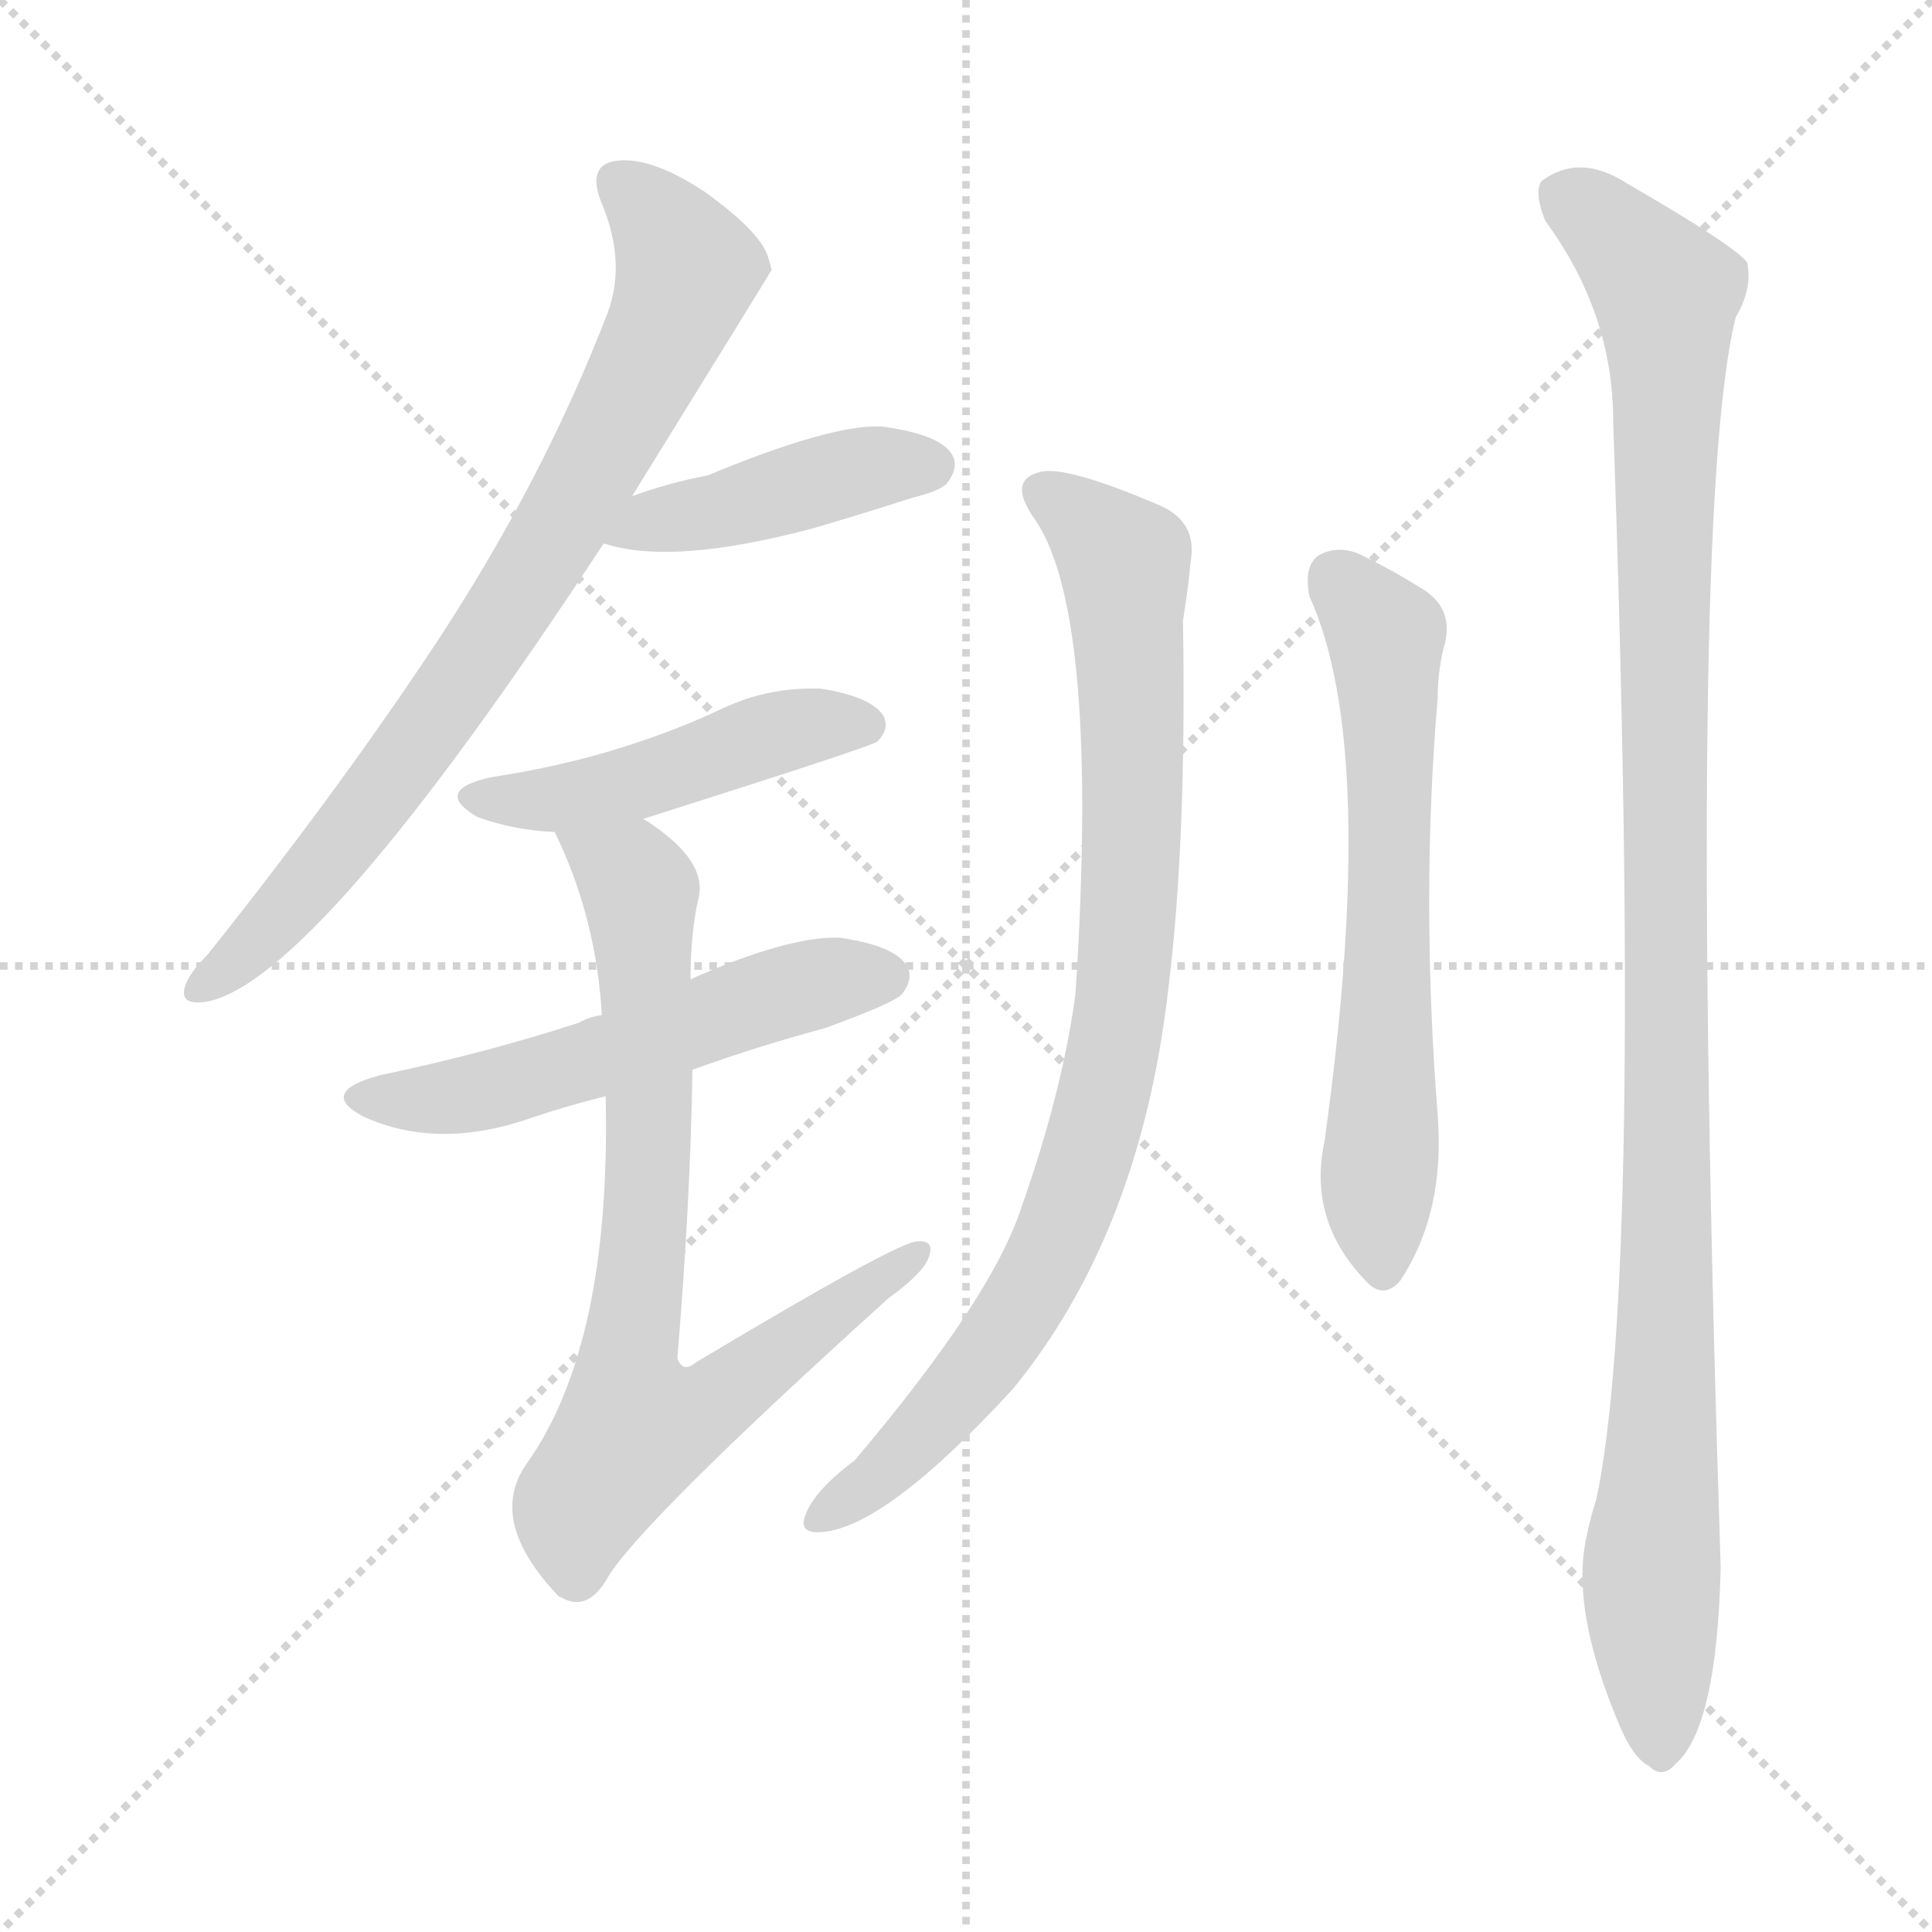 <svg version="1.1" viewBox="0 0 1024 1024" xmlns="http://www.w3.org/2000/svg">
  <g stroke="lightgray" stroke-dasharray="1,1" stroke-width="1" transform="scale(4, 4)">
    <line x1="0" y1="0" x2="256" y2="256"></line>
    <line x1="256" y1="0" x2="0" y2="256"></line>
    <line x1="128" y1="0" x2="128" y2="256"></line>
    <line x1="0" y1="128" x2="256" y2="128"></line>
  </g>
<g transform="scale(1, -1) translate(0, -900)">
   <style type="text/css">
    @keyframes keyframes0 {
      from {
       stroke: blue;
       stroke-dashoffset: 777;
       stroke-width: 128;
       }
       72% {
       animation-timing-function: step-end;
       stroke: blue;
       stroke-dashoffset: 0;
       stroke-width: 128;
       }
       to {
       stroke: black;
       stroke-width: 1024;
       }
       }
       #make-me-a-hanzi-animation-0 {
         animation: keyframes0 0.882s both;
         animation-delay: 0s;
         animation-timing-function: linear;
       }
    @keyframes keyframes1 {
      from {
       stroke: blue;
       stroke-dashoffset: 428;
       stroke-width: 128;
       }
       58% {
       animation-timing-function: step-end;
       stroke: blue;
       stroke-dashoffset: 0;
       stroke-width: 128;
       }
       to {
       stroke: black;
       stroke-width: 1024;
       }
       }
       #make-me-a-hanzi-animation-1 {
         animation: keyframes1 0.598s both;
         animation-delay: 0.882s;
         animation-timing-function: linear;
       }
    @keyframes keyframes2 {
      from {
       stroke: blue;
       stroke-dashoffset: 467;
       stroke-width: 128;
       }
       60% {
       animation-timing-function: step-end;
       stroke: blue;
       stroke-dashoffset: 0;
       stroke-width: 128;
       }
       to {
       stroke: black;
       stroke-width: 1024;
       }
       }
       #make-me-a-hanzi-animation-2 {
         animation: keyframes2 0.63s both;
         animation-delay: 1.481s;
         animation-timing-function: linear;
       }
    @keyframes keyframes3 {
      from {
       stroke: blue;
       stroke-dashoffset: 540;
       stroke-width: 128;
       }
       64% {
       animation-timing-function: step-end;
       stroke: blue;
       stroke-dashoffset: 0;
       stroke-width: 128;
       }
       to {
       stroke: black;
       stroke-width: 1024;
       }
       }
       #make-me-a-hanzi-animation-3 {
         animation: keyframes3 0.689s both;
         animation-delay: 2.111s;
         animation-timing-function: linear;
       }
    @keyframes keyframes4 {
      from {
       stroke: blue;
       stroke-dashoffset: 762;
       stroke-width: 128;
       }
       71% {
       animation-timing-function: step-end;
       stroke: blue;
       stroke-dashoffset: 0;
       stroke-width: 128;
       }
       to {
       stroke: black;
       stroke-width: 1024;
       }
       }
       #make-me-a-hanzi-animation-4 {
         animation: keyframes4 0.87s both;
         animation-delay: 2.8s;
         animation-timing-function: linear;
       }
    @keyframes keyframes5 {
      from {
       stroke: blue;
       stroke-dashoffset: 870;
       stroke-width: 128;
       }
       74% {
       animation-timing-function: step-end;
       stroke: blue;
       stroke-dashoffset: 0;
       stroke-width: 128;
       }
       to {
       stroke: black;
       stroke-width: 1024;
       }
       }
       #make-me-a-hanzi-animation-5 {
         animation: keyframes5 0.958s both;
         animation-delay: 3.67s;
         animation-timing-function: linear;
       }
    @keyframes keyframes6 {
      from {
       stroke: blue;
       stroke-dashoffset: 634;
       stroke-width: 128;
       }
       67% {
       animation-timing-function: step-end;
       stroke: blue;
       stroke-dashoffset: 0;
       stroke-width: 128;
       }
       to {
       stroke: black;
       stroke-width: 1024;
       }
       }
       #make-me-a-hanzi-animation-6 {
         animation: keyframes6 0.766s both;
         animation-delay: 4.628s;
         animation-timing-function: linear;
       }
    @keyframes keyframes7 {
      from {
       stroke: blue;
       stroke-dashoffset: 1099;
       stroke-width: 128;
       }
       78% {
       animation-timing-function: step-end;
       stroke: blue;
       stroke-dashoffset: 0;
       stroke-width: 128;
       }
       to {
       stroke: black;
       stroke-width: 1024;
       }
       }
       #make-me-a-hanzi-animation-7 {
         animation: keyframes7 1.144s both;
         animation-delay: 5.394s;
         animation-timing-function: linear;
       }
</style>
<path d="M 335.0 637.0 Q 408.0 755.0 409.0 757.0 Q 408.0 761.0 407.0 764.0 Q 403.0 777.0 374.0 798.0 Q 347.0 816.0 329.0 815.0 Q 310.0 814.0 319.0 792.0 Q 332.0 761.0 322.0 734.0 Q 288.0 646.0 233.0 562.0 Q 181.0 483.0 110.0 394.0 Q 100.0 384.0 98.0 377.0 Q 95.0 367.0 109.0 369.0 Q 167.0 379.0 320.0 612.0 L 335.0 637.0 Z" fill="lightgray"></path> 
<path d="M 320.0 612.0 Q 356.0 600.0 431.0 620.0 Q 455.0 627.0 483.0 636.0 Q 499.0 640.0 502.0 644.0 Q 509.0 653.0 504.0 660.0 Q 497.0 670.0 467.0 674.0 Q 440.0 675.0 375.0 648.0 Q 354.0 644.0 335.0 637.0 C 307.0 627.0 291.0 620.0 320.0 612.0 Z" fill="lightgray"></path> 
<path d="M 341.0 466.0 Q 464.0 505.0 465.0 507.0 Q 472.0 514.0 468.0 521.0 Q 461.0 531.0 435.0 535.0 Q 408.0 536.0 384.0 525.0 Q 359.0 513.0 330.0 504.0 Q 299.0 494.0 260.0 488.0 Q 229.0 481.0 253.0 467.0 Q 272.0 460.0 294.0 459.0 L 341.0 466.0 Z" fill="lightgray"></path> 
<path d="M 367.0 333.0 Q 400.0 345.0 437.0 355.0 Q 473.0 368.0 478.0 373.0 Q 485.0 382.0 480.0 389.0 Q 473.0 399.0 445.0 403.0 Q 418.0 404.0 366.0 381.0 L 319.0 362.0 Q 312.0 361.0 307.0 358.0 Q 258.0 342.0 201.0 330.0 Q 168.0 321.0 193.0 308.0 Q 233.0 290.0 283.0 308.0 Q 301.0 314.0 321.0 319.0 L 367.0 333.0 Z" fill="lightgray"></path> 
<path d="M 321.0 319.0 Q 324.0 187.0 279.0 124.0 Q 258.0 94.0 296.0 54.0 L 298.0 53.0 Q 311.0 46.0 321.0 62.0 Q 336.0 90.0 471.0 212.0 Q 489.0 225.0 492.0 233.0 Q 496.0 243.0 486.0 242.0 Q 476.0 242.0 369.0 178.0 Q 362.0 172.0 359.0 180.0 Q 366.0 264.0 367.0 333.0 L 366.0 381.0 Q 366.0 405.0 370.0 423.0 Q 376.0 444.0 341.0 466.0 C 317.0 484.0 282.0 486.0 294.0 459.0 Q 316.0 414.0 319.0 362.0 L 321.0 319.0 Z" fill="lightgray"></path> 
<path d="M 549.0 624.0 Q 583.0 573.0 570.0 373.0 Q 563.0 321.0 541.0 259.0 Q 525.0 211.0 453.0 126.0 Q 429.0 108.0 426.0 94.0 Q 425.0 87.0 436.0 88.0 Q 470.0 91.0 537.0 164.0 Q 604.0 246.0 619.0 374.0 Q 629.0 453.0 627.0 571.0 Q 630.0 590.0 631.0 602.0 Q 635.0 623.0 615.0 632.0 Q 566.0 653.0 552.0 650.0 Q 533.0 646.0 549.0 624.0 Z" fill="lightgray"></path> 
<path d="M 694.0 584.0 Q 731.0 503.0 702.0 295.0 Q 693.0 253.0 724.0 221.0 Q 733.0 211.0 742.0 221.0 Q 766.0 257.0 762.0 309.0 Q 753.0 424.0 762.0 530.0 Q 762.0 543.0 765.0 556.0 Q 772.0 578.0 752.0 589.0 Q 736.0 599.0 719.0 607.0 Q 707.0 611.0 698.0 605.0 Q 691.0 599.0 694.0 584.0 Z" fill="lightgray"></path> 
<path d="M 841.0 86.0 Q 832.0 47.0 859.0 -16.0 Q 866.0 -32.0 874.0 -36.0 Q 881.0 -43.0 888.0 -35.0 Q 910.0 -16.0 912.0 69.0 Q 894.0 628.0 920.0 732.0 Q 929.0 747.0 926.0 761.0 Q 919.0 770.0 862.0 803.0 Q 837.0 819.0 817.0 804.0 Q 813.0 798.0 819.0 783.0 Q 855.0 734.0 855.0 677.0 Q 871.0 221.0 846.0 105.0 Q 843.0 96.0 841.0 86.0 Z" fill="lightgray"></path> 
      <clipPath id="make-me-a-hanzi-clip-0">
      <path d="M 335.0 637.0 Q 408.0 755.0 409.0 757.0 Q 408.0 761.0 407.0 764.0 Q 403.0 777.0 374.0 798.0 Q 347.0 816.0 329.0 815.0 Q 310.0 814.0 319.0 792.0 Q 332.0 761.0 322.0 734.0 Q 288.0 646.0 233.0 562.0 Q 181.0 483.0 110.0 394.0 Q 100.0 384.0 98.0 377.0 Q 95.0 367.0 109.0 369.0 Q 167.0 379.0 320.0 612.0 L 335.0 637.0 Z" fill="lightgray"></path>
      </clipPath>
      <path clip-path="url(#make-me-a-hanzi-clip-0)" d="M 328.0 802.0 L 353.0 778.0 L 364.0 757.0 L 345.0 708.0 L 281.0 592.0 L 230.0 517.0 L 177.0 447.0 L 107.0 377.0 " fill="none" id="make-me-a-hanzi-animation-0" stroke-dasharray="649 1298" stroke-linecap="round"></path>

      <clipPath id="make-me-a-hanzi-clip-1">
      <path d="M 320.0 612.0 Q 356.0 600.0 431.0 620.0 Q 455.0 627.0 483.0 636.0 Q 499.0 640.0 502.0 644.0 Q 509.0 653.0 504.0 660.0 Q 497.0 670.0 467.0 674.0 Q 440.0 675.0 375.0 648.0 Q 354.0 644.0 335.0 637.0 C 307.0 627.0 291.0 620.0 320.0 612.0 Z" fill="lightgray"></path>
      </clipPath>
      <path clip-path="url(#make-me-a-hanzi-clip-1)" d="M 327.0 616.0 L 463.0 653.0 L 494.0 653.0 " fill="none" id="make-me-a-hanzi-animation-1" stroke-dasharray="300 600" stroke-linecap="round"></path>

      <clipPath id="make-me-a-hanzi-clip-2">
      <path d="M 341.0 466.0 Q 464.0 505.0 465.0 507.0 Q 472.0 514.0 468.0 521.0 Q 461.0 531.0 435.0 535.0 Q 408.0 536.0 384.0 525.0 Q 359.0 513.0 330.0 504.0 Q 299.0 494.0 260.0 488.0 Q 229.0 481.0 253.0 467.0 Q 272.0 460.0 294.0 459.0 L 341.0 466.0 Z" fill="lightgray"></path>
      </clipPath>
      <path clip-path="url(#make-me-a-hanzi-clip-2)" d="M 254.0 478.0 L 299.0 477.0 L 349.0 487.0 L 418.0 513.0 L 459.0 516.0 " fill="none" id="make-me-a-hanzi-animation-2" stroke-dasharray="339 678" stroke-linecap="round"></path>

      <clipPath id="make-me-a-hanzi-clip-3">
      <path d="M 367.0 333.0 Q 400.0 345.0 437.0 355.0 Q 473.0 368.0 478.0 373.0 Q 485.0 382.0 480.0 389.0 Q 473.0 399.0 445.0 403.0 Q 418.0 404.0 366.0 381.0 L 319.0 362.0 Q 312.0 361.0 307.0 358.0 Q 258.0 342.0 201.0 330.0 Q 168.0 321.0 193.0 308.0 Q 233.0 290.0 283.0 308.0 Q 301.0 314.0 321.0 319.0 L 367.0 333.0 Z" fill="lightgray"></path>
      </clipPath>
      <path clip-path="url(#make-me-a-hanzi-clip-3)" d="M 195.0 320.0 L 217.0 317.0 L 269.0 324.0 L 398.0 369.0 L 470.0 382.0 " fill="none" id="make-me-a-hanzi-animation-3" stroke-dasharray="412 824" stroke-linecap="round"></path>

      <clipPath id="make-me-a-hanzi-clip-4">
      <path d="M 321.0 319.0 Q 324.0 187.0 279.0 124.0 Q 258.0 94.0 296.0 54.0 L 298.0 53.0 Q 311.0 46.0 321.0 62.0 Q 336.0 90.0 471.0 212.0 Q 489.0 225.0 492.0 233.0 Q 496.0 243.0 486.0 242.0 Q 476.0 242.0 369.0 178.0 Q 362.0 172.0 359.0 180.0 Q 366.0 264.0 367.0 333.0 L 366.0 381.0 Q 366.0 405.0 370.0 423.0 Q 376.0 444.0 341.0 466.0 C 317.0 484.0 282.0 486.0 294.0 459.0 Q 316.0 414.0 319.0 362.0 L 321.0 319.0 Z" fill="lightgray"></path>
      </clipPath>
      <path clip-path="url(#make-me-a-hanzi-clip-4)" d="M 303.0 455.0 L 339.0 428.0 L 344.0 284.0 L 332.0 167.0 L 337.0 144.0 L 382.0 159.0 L 486.0 235.0 " fill="none" id="make-me-a-hanzi-animation-4" stroke-dasharray="634 1268" stroke-linecap="round"></path>

      <clipPath id="make-me-a-hanzi-clip-5">
      <path d="M 549.0 624.0 Q 583.0 573.0 570.0 373.0 Q 563.0 321.0 541.0 259.0 Q 525.0 211.0 453.0 126.0 Q 429.0 108.0 426.0 94.0 Q 425.0 87.0 436.0 88.0 Q 470.0 91.0 537.0 164.0 Q 604.0 246.0 619.0 374.0 Q 629.0 453.0 627.0 571.0 Q 630.0 590.0 631.0 602.0 Q 635.0 623.0 615.0 632.0 Q 566.0 653.0 552.0 650.0 Q 533.0 646.0 549.0 624.0 Z" fill="lightgray"></path>
      </clipPath>
      <path clip-path="url(#make-me-a-hanzi-clip-5)" d="M 555.0 637.0 L 581.0 619.0 L 596.0 599.0 L 599.0 421.0 L 588.0 334.0 L 569.0 266.0 L 540.0 204.0 L 475.0 126.0 L 434.0 96.0 " fill="none" id="make-me-a-hanzi-animation-5" stroke-dasharray="742 1484" stroke-linecap="round"></path>

      <clipPath id="make-me-a-hanzi-clip-6">
      <path d="M 694.0 584.0 Q 731.0 503.0 702.0 295.0 Q 693.0 253.0 724.0 221.0 Q 733.0 211.0 742.0 221.0 Q 766.0 257.0 762.0 309.0 Q 753.0 424.0 762.0 530.0 Q 762.0 543.0 765.0 556.0 Q 772.0 578.0 752.0 589.0 Q 736.0 599.0 719.0 607.0 Q 707.0 611.0 698.0 605.0 Q 691.0 599.0 694.0 584.0 Z" fill="lightgray"></path>
      </clipPath>
      <path clip-path="url(#make-me-a-hanzi-clip-6)" d="M 707.0 595.0 L 732.0 567.0 L 735.0 555.0 L 733.0 227.0 " fill="none" id="make-me-a-hanzi-animation-6" stroke-dasharray="506 1012" stroke-linecap="round"></path>

      <clipPath id="make-me-a-hanzi-clip-7">
      <path d="M 841.0 86.0 Q 832.0 47.0 859.0 -16.0 Q 866.0 -32.0 874.0 -36.0 Q 881.0 -43.0 888.0 -35.0 Q 910.0 -16.0 912.0 69.0 Q 894.0 628.0 920.0 732.0 Q 929.0 747.0 926.0 761.0 Q 919.0 770.0 862.0 803.0 Q 837.0 819.0 817.0 804.0 Q 813.0 798.0 819.0 783.0 Q 855.0 734.0 855.0 677.0 Q 871.0 221.0 846.0 105.0 Q 843.0 96.0 841.0 86.0 Z" fill="lightgray"></path>
      </clipPath>
      <path clip-path="url(#make-me-a-hanzi-clip-7)" d="M 828.0 798.0 L 859.0 774.0 L 883.0 738.0 L 884.0 183.0 L 875.0 67.0 L 880.0 -22.0 " fill="none" id="make-me-a-hanzi-animation-7" stroke-dasharray="971 1942" stroke-linecap="round"></path>

</g>
</svg>
